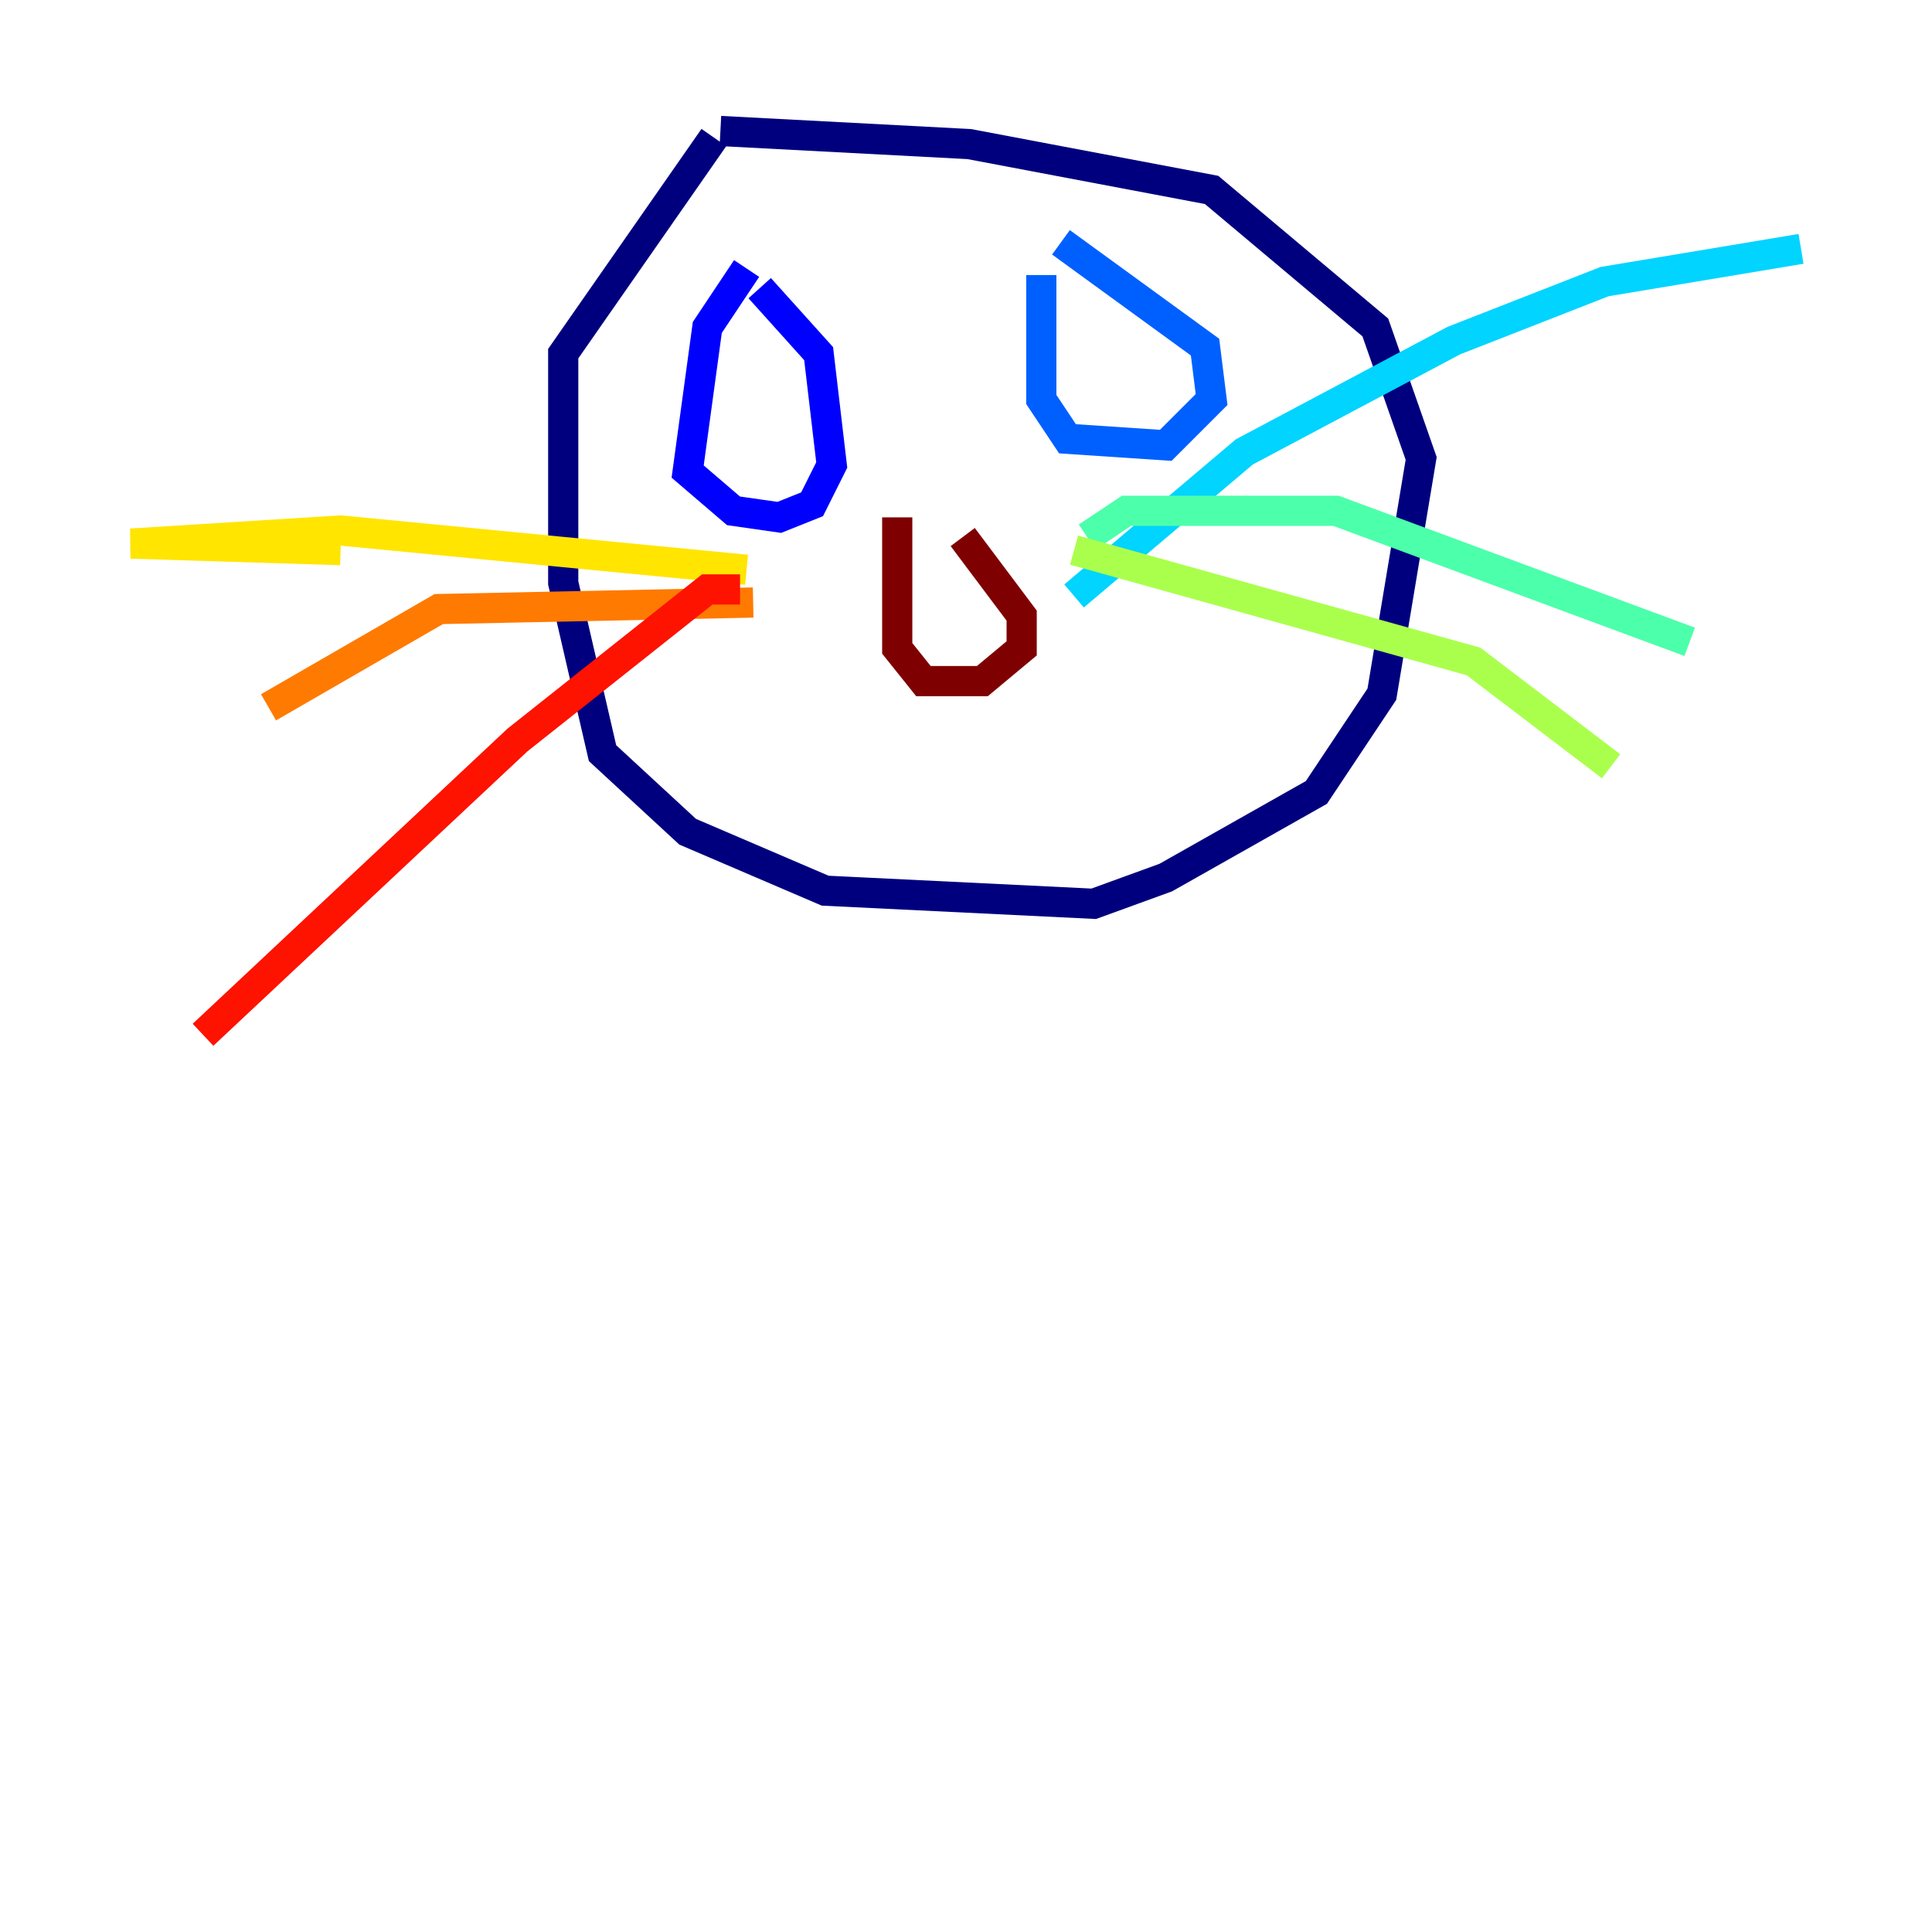 <?xml version="1.0" encoding="utf-8" ?>
<svg baseProfile="tiny" height="128" version="1.2" viewBox="0,0,128,128" width="128" xmlns="http://www.w3.org/2000/svg" xmlns:ev="http://www.w3.org/2001/xml-events" xmlns:xlink="http://www.w3.org/1999/xlink"><defs /><polyline fill="none" points="47.295,9.112 37.315,23.43 37.315,38.617 39.919,49.898 45.559,55.105 54.671,59.01 72.461,59.878 77.234,58.142 87.214,52.502 91.552,45.993 94.156,30.373 91.119,21.695 80.271,12.583 64.217,9.546 47.729,8.678" stroke="#00007f" stroke-width="2" /><polyline fill="none" points="49.464,17.79 46.861,21.695 45.559,31.241 48.597,33.844 51.634,34.278 53.803,33.41 55.105,30.807 54.237,23.43 50.332,19.091" stroke="#0000fe" stroke-width="2" /><polyline fill="none" points="68.99,18.224 68.99,26.468 70.725,29.071 77.234,29.505 80.271,26.468 79.837,22.997 70.291,16.054" stroke="#0060ff" stroke-width="2" /><polyline fill="none" points="71.159,39.485 82.441,29.939 96.325,22.563 106.305,18.658 119.322,16.488" stroke="#00d4ff" stroke-width="2" /><polyline fill="none" points="72.027,35.58 74.63,33.844 88.515,33.844 111.946,42.522" stroke="#4cffaa" stroke-width="2" /><polyline fill="none" points="71.159,36.447 97.627,43.824 106.739,50.766" stroke="#aaff4c" stroke-width="2" /><polyline fill="none" points="49.464,37.749 22.563,35.146 8.678,36.014 22.563,36.447" stroke="#ffe500" stroke-width="2" /><polyline fill="none" points="49.898,39.919 29.071,40.352 17.79,46.861" stroke="#ff7a00" stroke-width="2" /><polyline fill="none" points="49.031,39.051 46.861,39.051 34.278,49.031 13.451,68.556" stroke="#fe1200" stroke-width="2" /><polyline fill="none" points="59.444,34.278 59.444,42.956 61.18,45.125 65.085,45.125 67.688,42.956 67.688,40.786 63.783,35.58" stroke="#7f0000" stroke-width="2" /></svg>